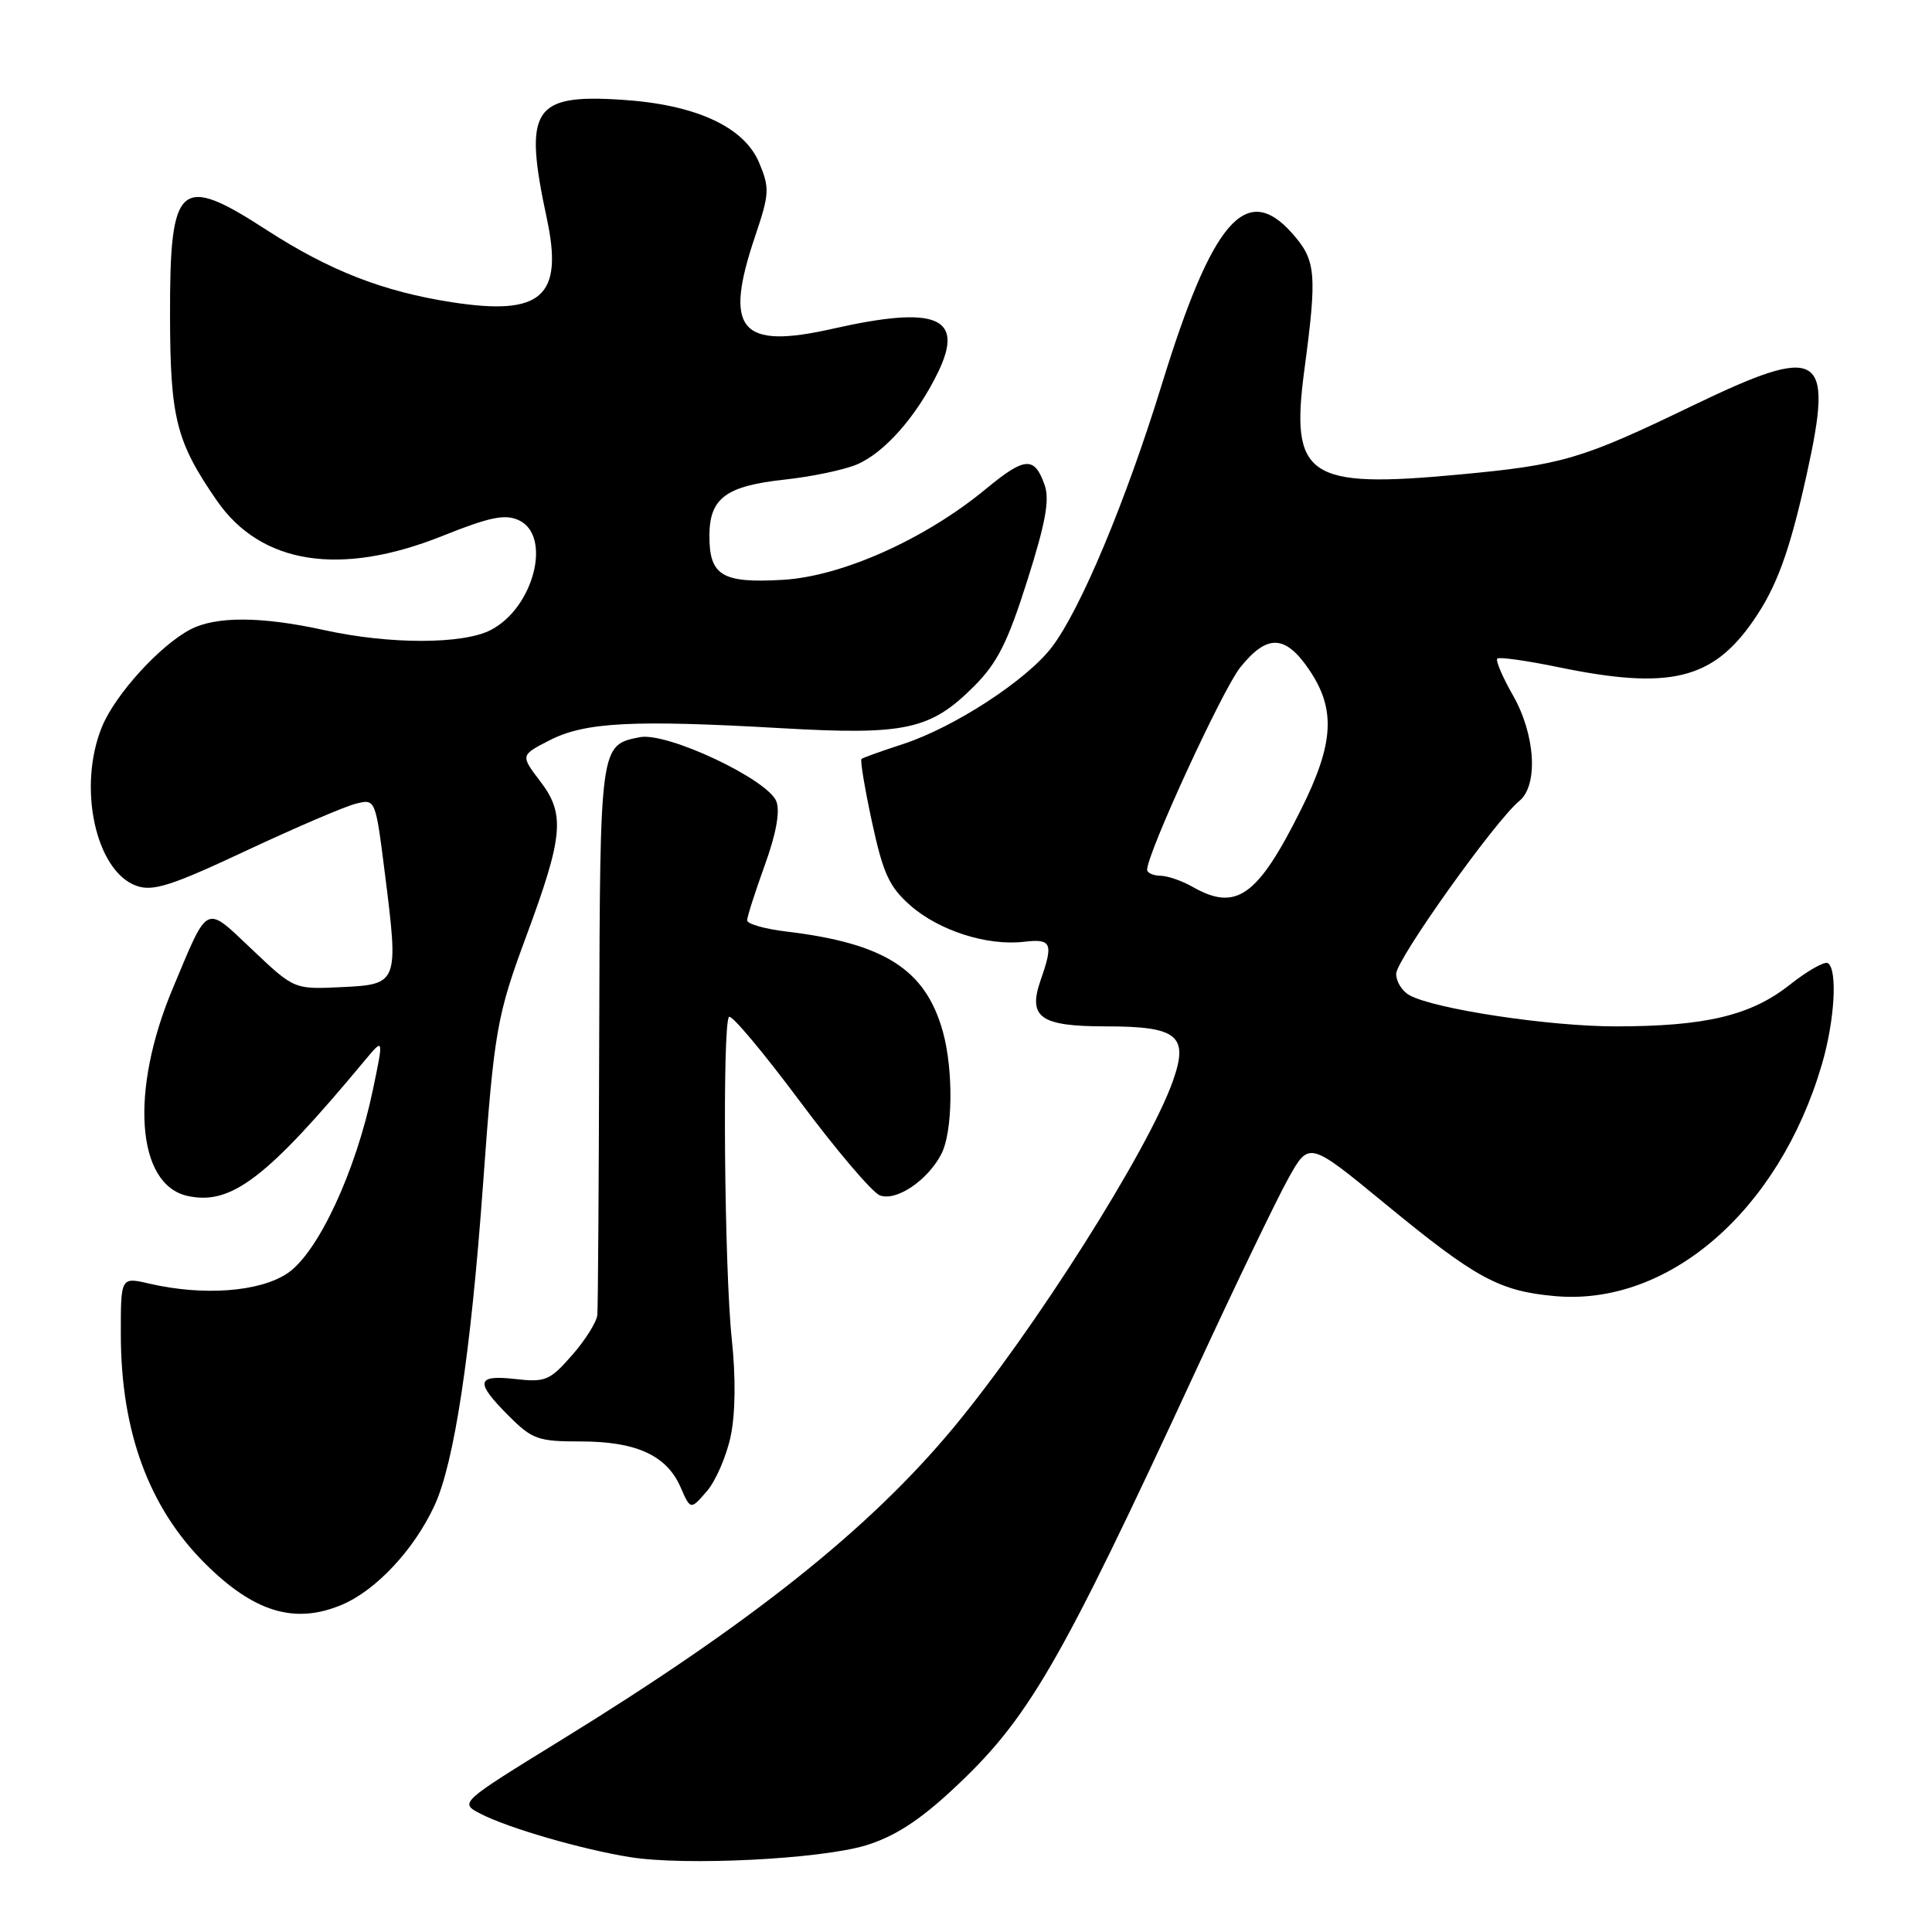 <?xml version="1.0" encoding="UTF-8" standalone="no"?>
<!DOCTYPE svg PUBLIC "-//W3C//DTD SVG 1.1//EN" "http://www.w3.org/Graphics/SVG/1.1/DTD/svg11.dtd" >
<svg xmlns="http://www.w3.org/2000/svg" xmlns:xlink="http://www.w3.org/1999/xlink" version="1.1" viewBox="0 0 256 256">
 <g >
 <path fill="currentColor"
d=" M 114.73 244.52 C 118.44 243.39 121.72 241.30 126.07 237.27 C 136.25 227.85 140.25 220.97 158.54 181.43 C 163.73 170.21 169.21 158.83 170.72 156.13 C 173.46 151.22 173.46 151.22 183.48 159.46 C 195.57 169.40 198.63 171.07 206.02 171.74 C 221.09 173.10 235.72 160.42 241.40 141.07 C 243.11 135.26 243.51 128.44 242.20 127.62 C 241.76 127.35 239.49 128.64 237.15 130.49 C 232.01 134.56 225.99 136.00 214.06 136.00 C 205.30 136.00 190.23 133.73 186.79 131.89 C 185.80 131.36 185.00 130.08 185.00 129.04 C 185.00 127.16 198.11 108.76 201.32 106.13 C 203.86 104.05 203.45 97.33 200.46 92.11 C 199.08 89.69 198.15 87.51 198.40 87.27 C 198.64 87.02 202.30 87.54 206.53 88.41 C 221.19 91.44 226.91 90.08 232.32 82.25 C 235.44 77.75 237.14 73.07 239.42 62.76 C 243.00 46.56 241.30 45.55 224.30 53.74 C 209.50 60.88 207.06 61.60 193.33 62.88 C 173.26 64.76 170.95 63.20 172.83 49.05 C 174.55 36.16 174.39 34.47 171.17 30.86 C 165.09 24.06 160.62 29.27 153.95 50.93 C 149.18 66.42 143.17 80.78 139.38 85.74 C 136.05 90.12 126.46 96.36 119.69 98.58 C 116.83 99.51 114.34 100.40 114.15 100.57 C 113.96 100.73 114.59 104.51 115.55 108.96 C 117.03 115.78 117.83 117.52 120.64 119.99 C 124.44 123.32 130.81 125.36 135.68 124.79 C 139.34 124.36 139.61 124.96 137.89 129.87 C 136.17 134.82 137.83 136.00 146.55 136.00 C 156.05 136.00 157.54 137.22 155.42 143.22 C 152.20 152.36 136.97 176.40 126.26 189.27 C 115.11 202.67 99.47 215.11 74.27 230.62 C 60.86 238.88 60.86 238.88 63.69 240.34 C 67.35 242.23 77.07 245.05 83.48 246.08 C 90.77 247.25 108.66 246.36 114.73 244.52 Z  M 45.28 212.65 C 49.82 210.74 54.86 205.35 57.57 199.50 C 60.19 193.85 62.38 179.39 64.00 157.00 C 65.48 136.53 65.81 134.63 69.74 124.03 C 74.64 110.80 74.91 107.88 71.60 103.55 C 68.95 100.07 68.95 100.07 72.87 98.07 C 77.54 95.69 83.87 95.36 103.55 96.49 C 119.98 97.43 123.29 96.71 129.06 90.94 C 132.15 87.85 133.52 85.13 136.11 76.96 C 138.56 69.23 139.11 66.21 138.41 64.24 C 137.06 60.43 135.80 60.52 130.61 64.81 C 122.58 71.44 111.55 76.38 103.74 76.83 C 95.71 77.30 94.00 76.29 94.00 71.03 C 94.00 66.02 96.15 64.40 103.96 63.55 C 107.51 63.17 111.80 62.27 113.50 61.56 C 117.17 60.03 121.45 55.18 124.29 49.34 C 127.85 42.00 124.11 40.45 110.34 43.56 C 98.05 46.34 95.86 43.73 100.06 31.30 C 101.96 25.66 102.00 24.93 100.59 21.56 C 98.60 16.80 92.18 13.85 82.41 13.22 C 70.59 12.45 69.34 14.42 72.46 28.96 C 74.68 39.33 71.76 41.89 59.83 40.04 C 50.76 38.63 43.66 35.86 35.37 30.50 C 23.76 22.97 22.49 24.10 22.53 41.91 C 22.56 55.42 23.34 58.52 28.73 66.33 C 34.57 74.78 45.09 76.43 58.61 71.02 C 64.88 68.51 66.90 68.09 68.72 68.92 C 73.18 70.95 70.76 80.52 65.03 83.48 C 61.34 85.39 51.64 85.40 43.00 83.50 C 34.65 81.66 28.60 81.63 25.20 83.42 C 21.20 85.52 15.31 91.98 13.55 96.22 C 10.22 104.21 12.66 115.49 18.12 117.39 C 20.30 118.14 22.76 117.35 32.62 112.72 C 39.16 109.66 45.68 106.86 47.13 106.50 C 49.75 105.84 49.75 105.84 50.99 115.67 C 52.84 130.32 52.79 130.44 45.24 130.80 C 38.98 131.10 38.98 131.10 33.43 125.84 C 27.08 119.84 27.68 119.55 22.88 131.00 C 17.18 144.59 18.07 156.98 24.86 158.47 C 30.64 159.74 35.35 156.13 48.35 140.50 C 50.85 137.50 50.85 137.50 49.40 144.45 C 47.14 155.25 42.14 165.99 38.10 168.71 C 34.42 171.19 26.94 171.75 19.75 170.08 C 16.00 169.21 16.00 169.21 16.01 176.86 C 16.03 189.68 19.72 199.72 27.12 207.12 C 33.62 213.62 39.04 215.27 45.28 212.65 Z  M 96.82 190.30 C 97.45 187.30 97.50 182.50 96.97 177.50 C 95.98 168.34 95.70 135.63 96.60 134.74 C 96.93 134.41 101.15 139.44 105.98 145.92 C 110.81 152.40 115.58 158.01 116.58 158.39 C 118.75 159.23 122.93 156.41 124.74 152.90 C 126.25 149.96 126.35 141.81 124.94 136.72 C 122.65 128.47 117.24 125.00 104.25 123.44 C 101.36 123.10 99.00 122.43 99.00 121.95 C 99.00 121.48 100.05 118.21 101.32 114.69 C 102.83 110.54 103.38 107.55 102.88 106.21 C 101.80 103.29 88.38 96.97 84.78 97.68 C 79.49 98.73 79.51 98.60 79.40 136.91 C 79.35 156.48 79.24 173.27 79.15 174.22 C 79.07 175.16 77.56 177.57 75.80 179.57 C 72.86 182.93 72.26 183.18 68.30 182.73 C 63.09 182.14 62.91 183.11 67.40 187.60 C 70.53 190.73 71.29 191.00 76.95 191.00 C 84.30 191.00 88.32 192.84 90.16 197.02 C 91.50 200.09 91.50 200.09 93.66 197.60 C 94.84 196.23 96.26 192.95 96.82 190.30 Z  M 158.00 117.50 C 156.62 116.71 154.71 116.05 153.75 116.04 C 152.79 116.02 152.00 115.66 152.00 115.25 C 152.00 113.07 161.96 91.43 164.32 88.46 C 167.89 84.00 170.29 84.07 173.46 88.73 C 177.03 93.98 176.77 98.50 172.39 107.27 C 166.63 118.82 163.81 120.82 158.00 117.50 Z "/>
</g>
</svg>